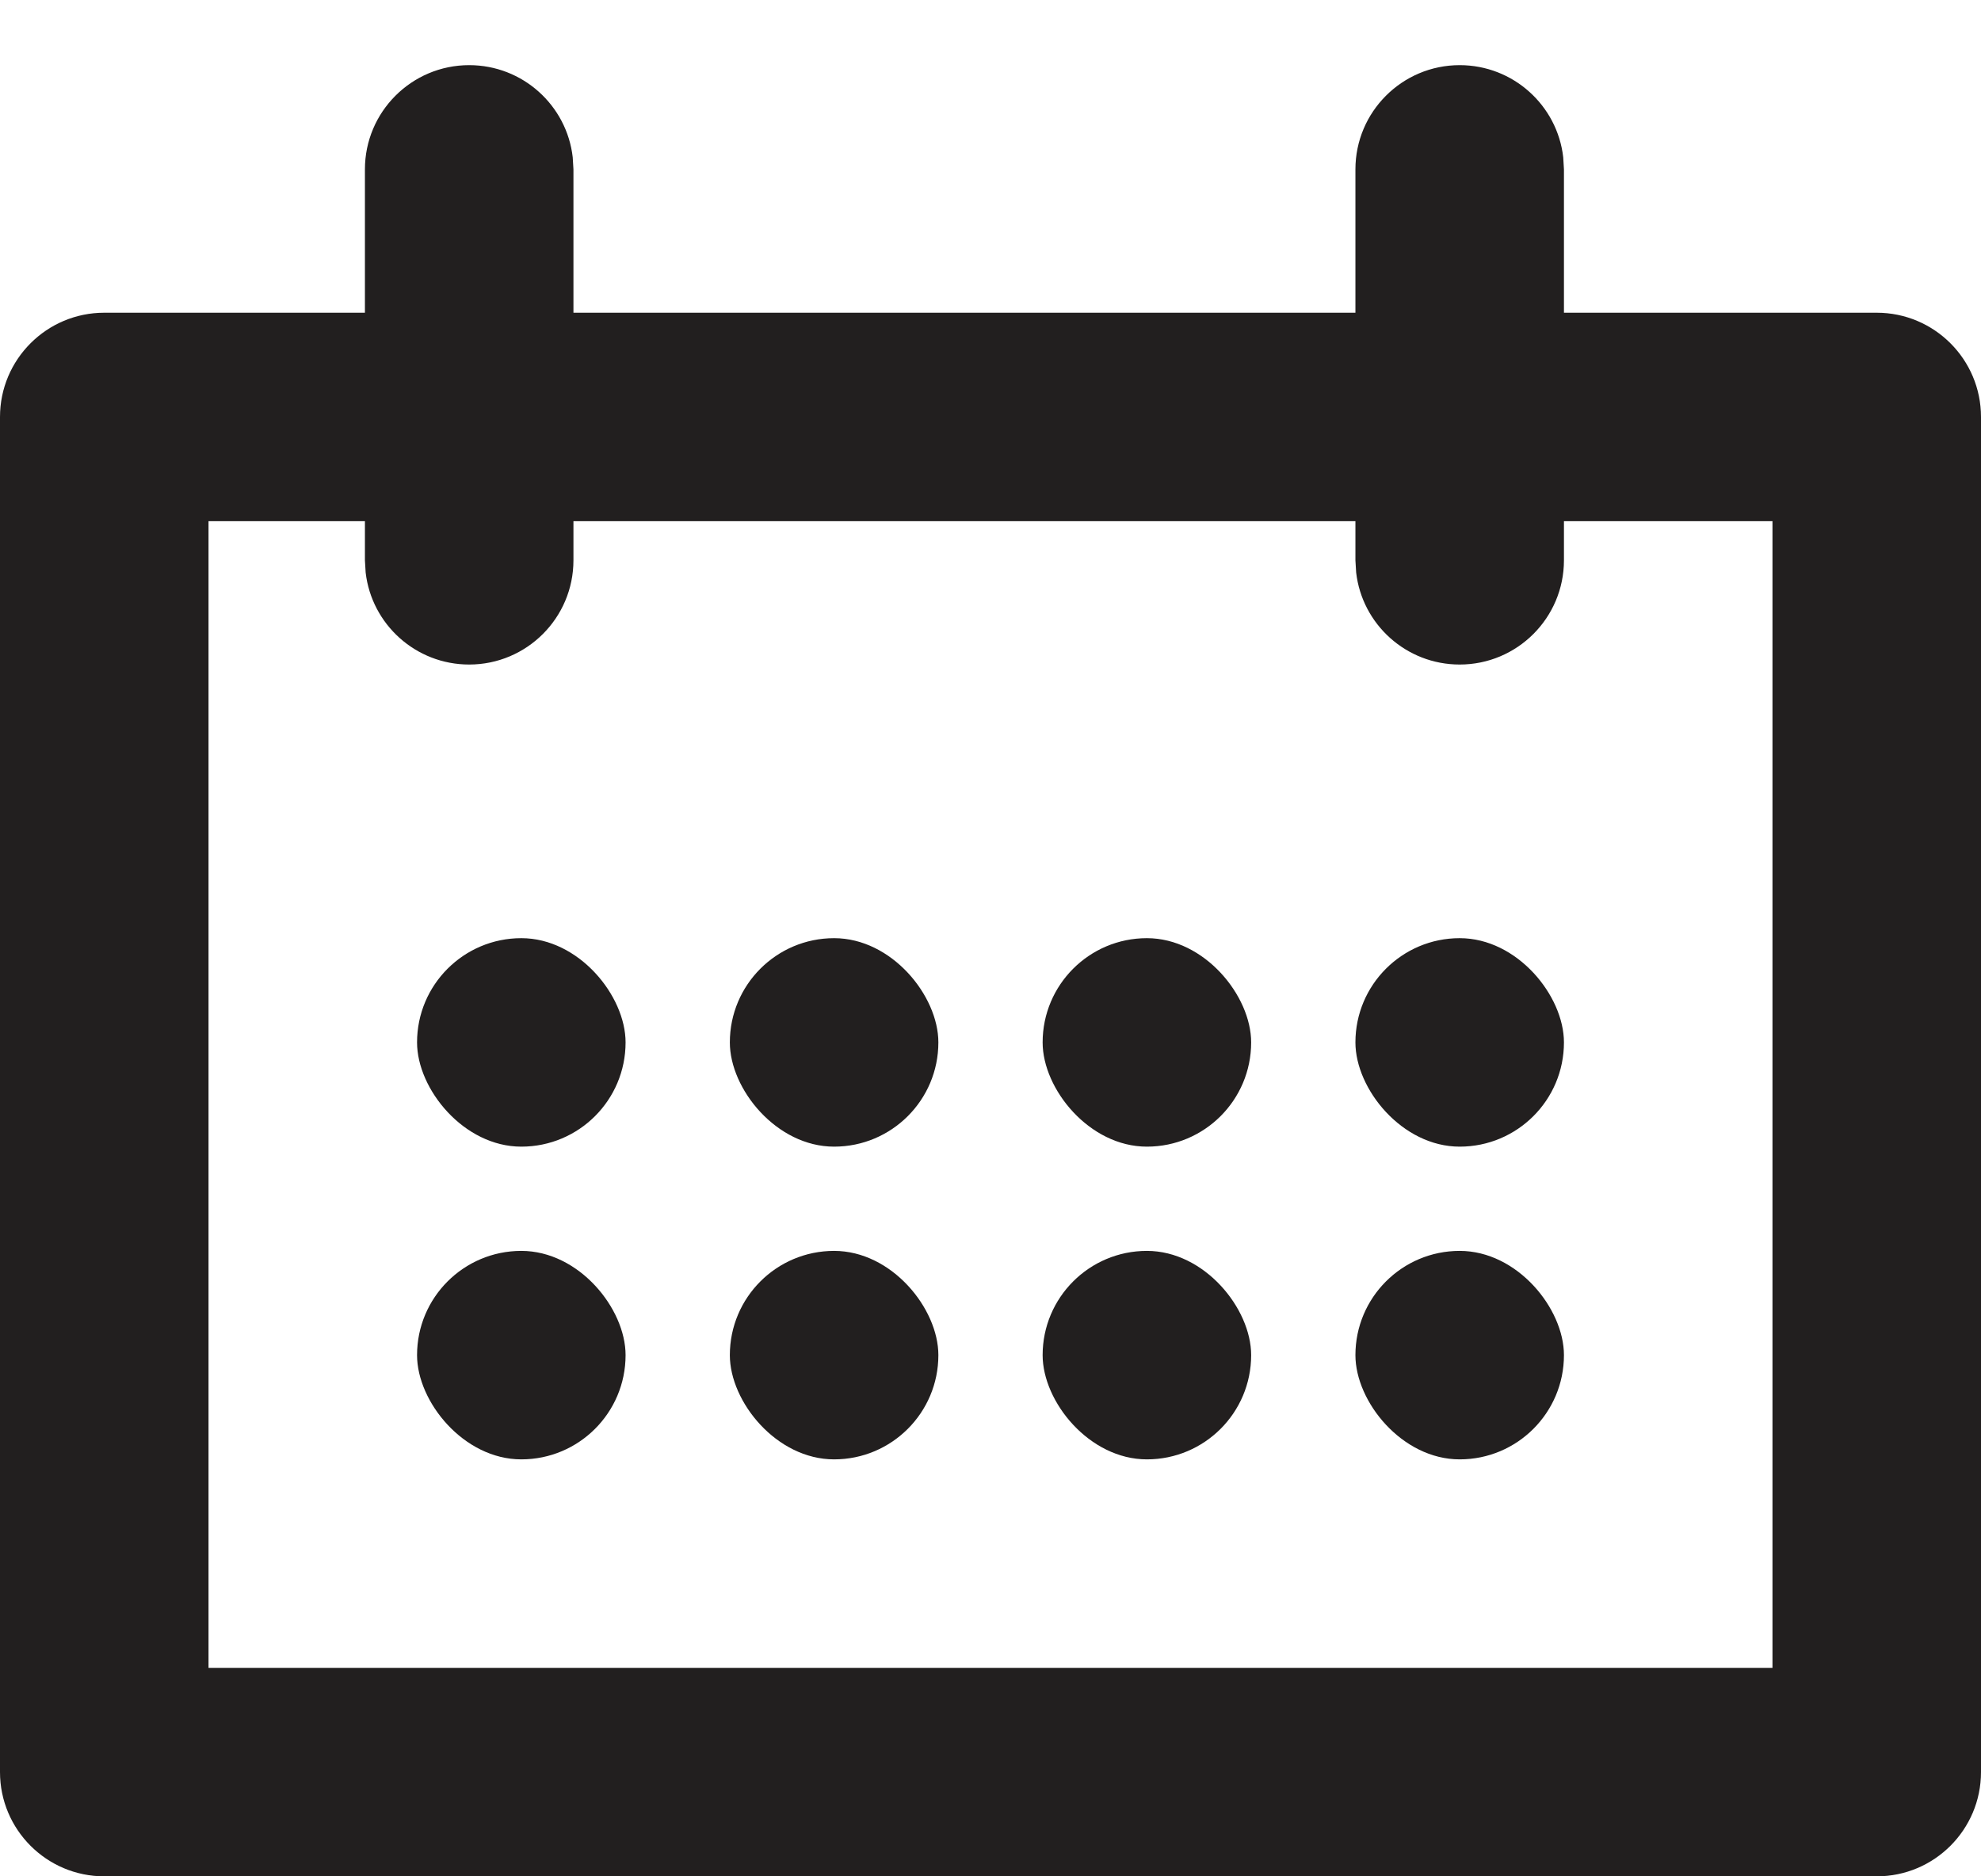 <?xml version="1.0" encoding="UTF-8"?>
<svg width="19px" height="18px" viewBox="0 0 19 18" version="1.1" xmlns="http://www.w3.org/2000/svg" xmlns:xlink="http://www.w3.org/1999/xlink">
    <!-- Generator: Sketch 60.1 (88133) - https://sketch.com -->
    <title>Calendar_Icon</title>
    <desc>Created with Sketch.</desc>
    <g id="Assets" stroke="none" stroke-width="1" fill="none" fill-rule="evenodd">
        <g id="Icons" transform="translate(-44, -1053)" fill="#221F1F">
            <g id="Calendar_Icon" transform="translate(45, 1054)">
                <g id="Group-13" transform="translate(-1, -1)">
                    <g id="Group-11">
                        <path d="M18,3 L1,3 C0.448,3 0,3.448 0,4 L0,17 C0,17.552 0.448,18 1,18 L18,18 C18.552,18 19,17.552 19,17 L19,4 C19,3.448 18.552,3 18,3 Z M17,5 L17,16 L2,16 L2,5 L17,5 Z" id="Rectangle" fill-rule="nonzero"></path>
                        <rect id="Rectangle" x="4" y="9" width="2" height="2" rx="1"></rect>
                        <rect id="Rectangle" x="7" y="9" width="2" height="2" rx="1"></rect>
                        <rect id="Rectangle" x="10" y="9" width="2" height="2" rx="1"></rect>
                        <rect id="Rectangle" x="13" y="9" width="2" height="2" rx="1"></rect>
                        <rect id="Rectangle" x="4" y="12" width="2" height="2" rx="1"></rect>
                        <rect id="Rectangle" x="7" y="12" width="2" height="2" rx="1"></rect>
                        <rect id="Rectangle" x="10" y="12" width="2" height="2" rx="1"></rect>
                        <rect id="Rectangle" x="13" y="12" width="2" height="2" rx="1"></rect>
                        <path d="M14,0.625 C14.513,0.625 14.936,1.011 14.993,1.508 L15,1.625 L15,5.375 C15,5.927 14.552,6.375 14,6.375 C13.487,6.375 13.064,5.989 13.007,5.492 L13,5.375 L13,1.625 C13,1.073 13.448,0.625 14,0.625 Z" id="Line-3" fill-rule="nonzero"></path>
                        <path d="M4.5,0.625 C5.013,0.625 5.436,1.011 5.493,1.508 L5.5,1.625 L5.5,5.375 C5.5,5.927 5.052,6.375 4.5,6.375 C3.987,6.375 3.564,5.989 3.507,5.492 L3.5,5.375 L3.5,1.625 C3.5,1.073 3.948,0.625 4.5,0.625 Z" id="Line-3" fill-rule="nonzero"></path>
                    </g>
                </g>
            </g>
        </g>
    </g>
</svg>